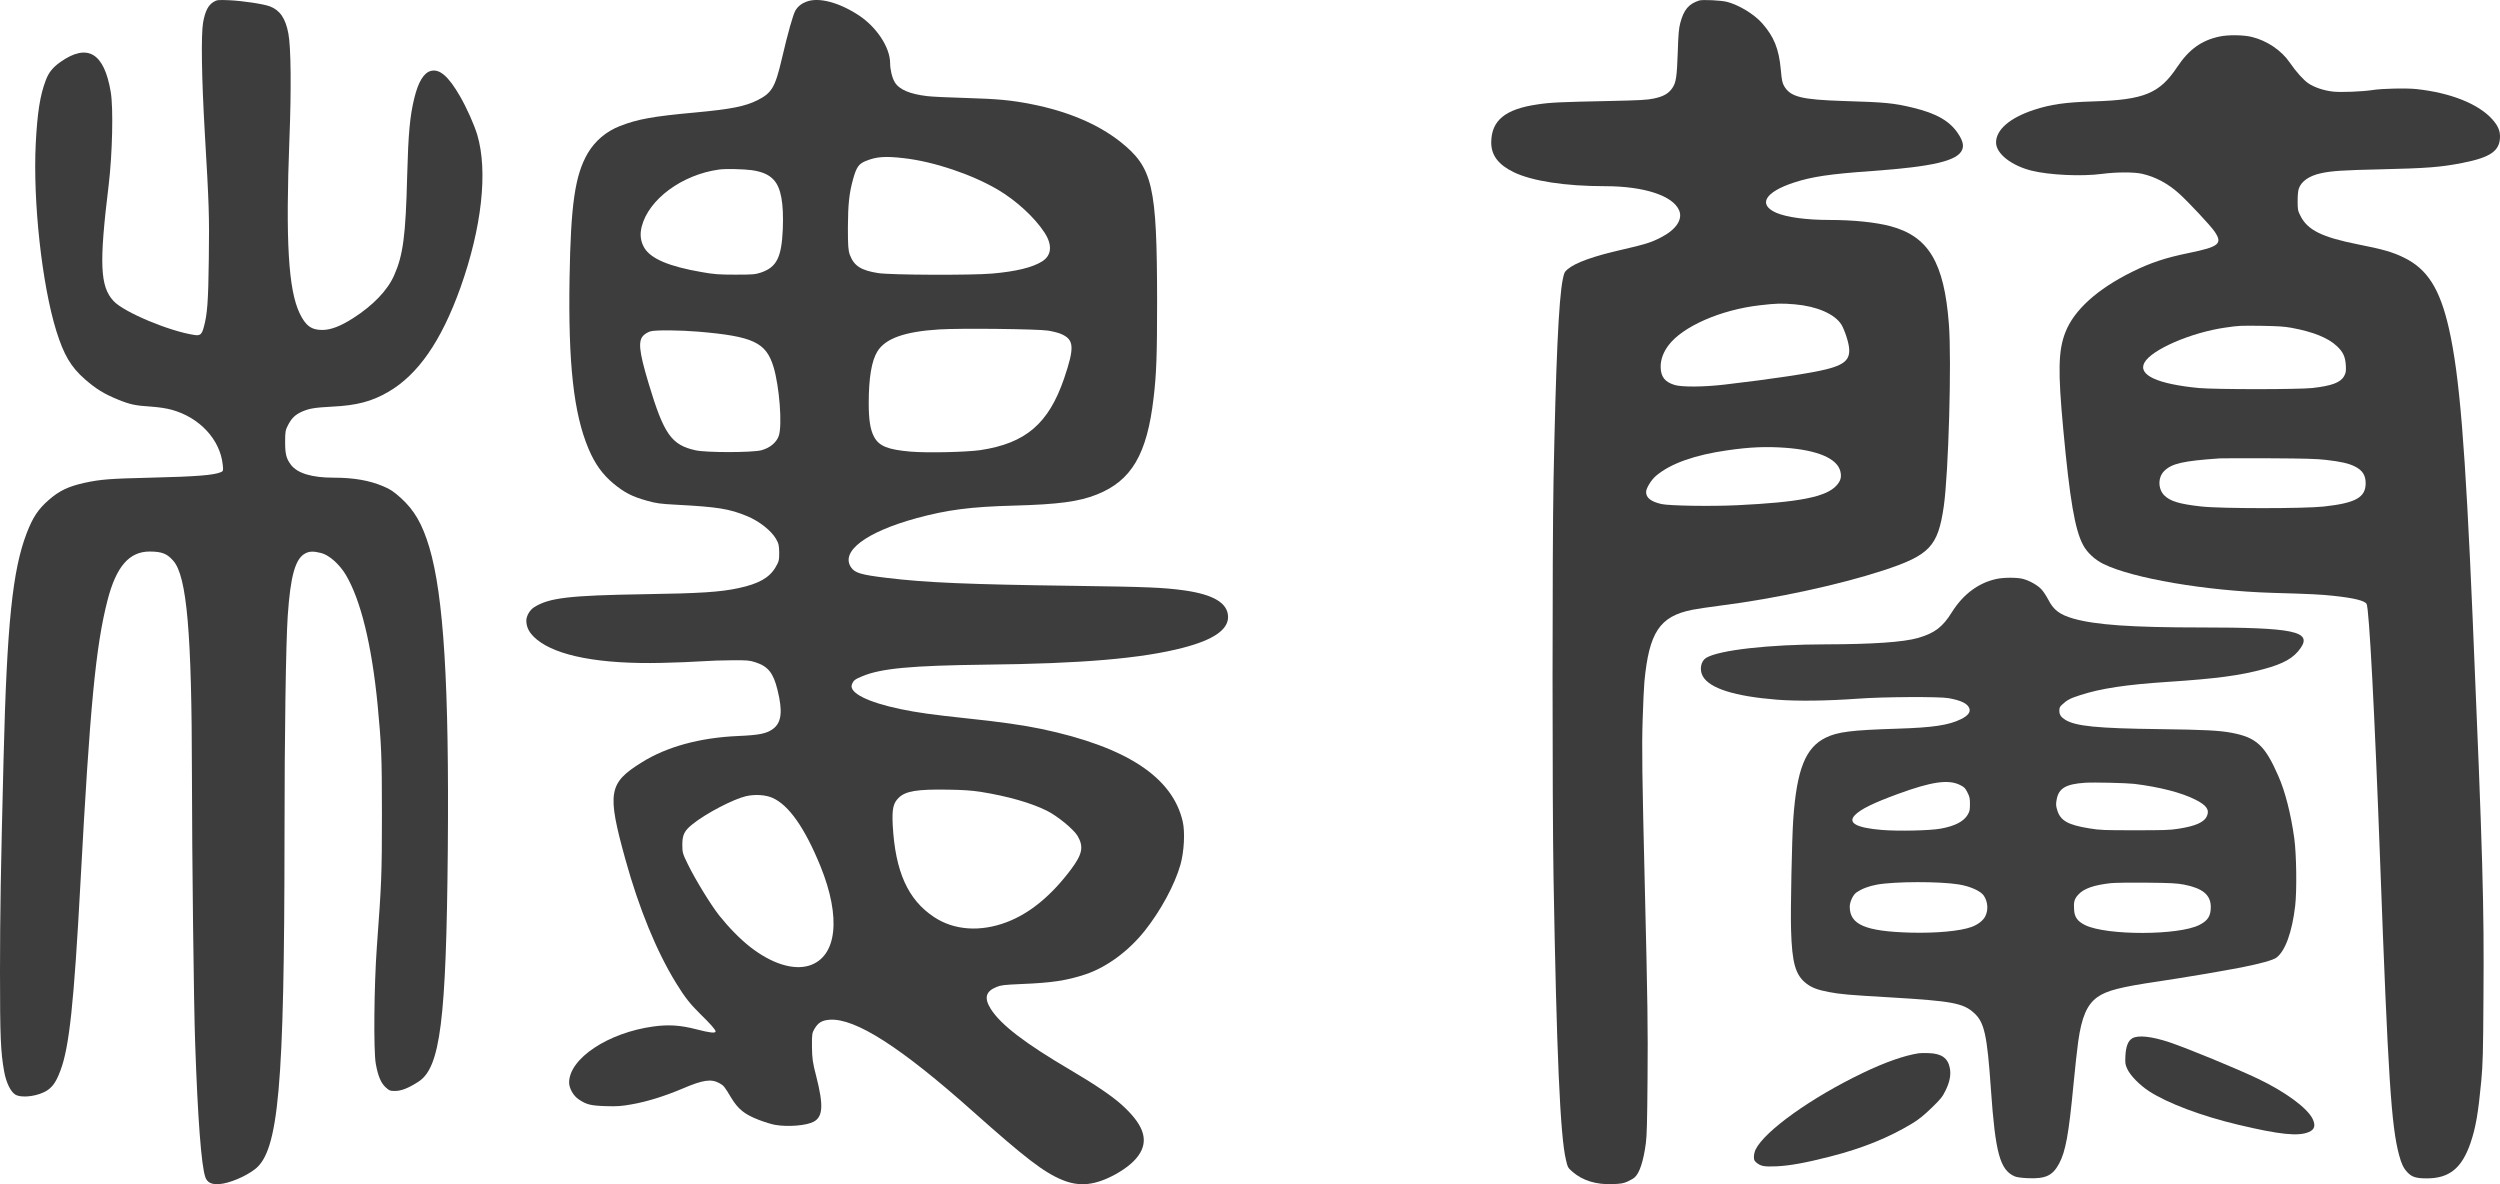 <?xml version="1.0" encoding="UTF-8"?>
<svg width="57px" height="27px" viewBox="0 0 57 27" version="1.1" xmlns="http://www.w3.org/2000/svg" xmlns:xlink="http://www.w3.org/1999/xlink">
    <!-- Generator: Sketch 52.5 (67469) - http://www.bohemiancoding.com/sketch -->
    <title>楼兰</title>
    <desc>Created with Sketch.</desc>
    <g id="Page-1" stroke="none" stroke-width="1" fill="none" fill-rule="evenodd">
        <g id="logo" transform="translate(-22, -37)">
            <g id="楼兰" transform="translate(22, 37)">
                <g id="兰" transform="translate(45.5, 13.5) scale(-1, 1) rotate(-180) translate(-45.5, -13.5) translate(34, 0)">
                    <path d="M4.74,26.988 C4.502,26.912 4.389,26.777 4.309,26.471 C4.278,26.352 4.266,26.223 4.253,25.813 C4.233,25.238 4.214,25.115 4.126,24.988 C4.038,24.863 3.923,24.799 3.705,24.753 C3.549,24.721 3.4,24.713 2.682,24.697 C1.578,24.674 1.356,24.665 1.059,24.62 C0.316,24.513 0.002,24.253 0,23.751 C0,23.461 0.162,23.245 0.509,23.076 C0.927,22.872 1.687,22.755 2.593,22.755 C3.484,22.755 4.142,22.539 4.284,22.204 C4.372,21.997 4.214,21.762 3.863,21.583 C3.646,21.472 3.506,21.427 3,21.312 C2.325,21.158 1.923,21.014 1.74,20.86 C1.67,20.8 1.662,20.781 1.631,20.629 C1.537,20.167 1.473,18.719 1.42,16.022 C1.391,14.412 1.391,8.752 1.42,7.01 C1.49,2.993 1.572,1.1 1.703,0.558 C1.744,0.383 1.748,0.375 1.851,0.285 C2.082,0.083 2.392,-0.013 2.77,0.002 C2.963,0.01 3.014,0.019 3.113,0.063 C3.176,0.092 3.25,0.135 3.273,0.158 C3.383,0.258 3.472,0.531 3.525,0.931 C3.549,1.11 3.556,1.435 3.564,2.393 C3.574,3.57 3.566,4.13 3.502,6.779 C3.441,9.312 3.431,9.959 3.453,10.607 C3.463,10.957 3.482,11.338 3.492,11.453 C3.599,12.584 3.839,12.946 4.58,13.096 C4.684,13.117 4.98,13.161 5.238,13.194 C6.467,13.35 7.93,13.665 8.931,13.992 C9.998,14.341 10.185,14.539 10.318,15.454 C10.427,16.214 10.499,18.771 10.435,19.608 C10.328,21.014 9.973,21.61 9.102,21.843 C8.761,21.933 8.256,21.985 7.715,21.985 C7.183,21.985 6.732,22.047 6.498,22.149 C6.073,22.337 6.241,22.622 6.906,22.839 C7.316,22.972 7.712,23.032 8.685,23.101 C10.078,23.201 10.636,23.334 10.737,23.586 C10.778,23.684 10.751,23.791 10.649,23.947 C10.462,24.236 10.156,24.413 9.625,24.542 C9.182,24.649 8.997,24.669 8.037,24.697 C7.072,24.728 6.826,24.79 6.68,25.034 C6.637,25.109 6.625,25.161 6.602,25.415 C6.559,25.888 6.447,26.163 6.176,26.471 C5.993,26.677 5.653,26.885 5.374,26.958 C5.242,26.992 4.815,27.013 4.74,26.988 Z M6.925,20.061 C7.425,20.017 7.827,19.842 7.981,19.604 C8.014,19.554 8.067,19.427 8.1,19.321 C8.248,18.859 8.152,18.707 7.632,18.578 C7.282,18.49 6.369,18.353 5.326,18.232 C4.852,18.176 4.352,18.172 4.184,18.222 C3.958,18.29 3.865,18.409 3.863,18.638 C3.863,18.803 3.921,18.965 4.04,19.125 C4.362,19.556 5.232,19.938 6.126,20.04 C6.512,20.085 6.623,20.086 6.925,20.061 Z M6.701,16.791 C7.44,16.737 7.883,16.549 7.959,16.258 C7.992,16.124 7.969,16.037 7.87,15.928 C7.634,15.67 7.023,15.549 5.609,15.481 C5.004,15.452 4.06,15.468 3.88,15.508 C3.64,15.564 3.531,15.649 3.531,15.783 C3.531,15.868 3.648,16.058 3.757,16.151 C4.085,16.43 4.639,16.628 5.392,16.734 C5.899,16.807 6.266,16.822 6.701,16.791 Z" id="形状" fill="#3C3C3C" fill-rule="nonzero"></path>
                    <path d="M16.605,26.167 C16.192,26.079 15.907,25.873 15.638,25.469 C15.236,24.867 14.887,24.724 13.734,24.688 C13.092,24.669 12.754,24.62 12.374,24.495 C11.826,24.315 11.51,24.043 11.51,23.751 C11.51,23.499 11.855,23.226 12.319,23.109 C12.727,23.008 13.463,22.974 13.923,23.035 C14.241,23.078 14.66,23.08 14.842,23.037 C15.144,22.968 15.427,22.818 15.683,22.587 C15.876,22.416 16.402,21.854 16.488,21.727 C16.683,21.445 16.601,21.375 15.919,21.235 C15.372,21.123 15.037,21.012 14.612,20.802 C13.816,20.408 13.289,19.931 13.092,19.427 C12.928,19.011 12.918,18.542 13.043,17.205 C13.191,15.608 13.308,14.922 13.494,14.575 C13.585,14.402 13.761,14.239 13.958,14.142 C14.623,13.814 16.293,13.529 17.811,13.483 C18.689,13.458 18.919,13.446 19.206,13.415 C19.674,13.365 19.918,13.304 19.959,13.229 C20.017,13.119 20.14,10.805 20.269,7.308 C20.45,2.428 20.521,1.325 20.7,0.662 C20.753,0.464 20.801,0.362 20.891,0.269 C20.991,0.164 21.088,0.133 21.33,0.133 C21.845,0.133 22.13,0.364 22.329,0.944 C22.448,1.293 22.504,1.624 22.573,2.355 C22.608,2.741 22.616,2.982 22.623,4.265 C22.639,6.386 22.608,7.441 22.376,12.915 C22.208,16.837 22.077,18.44 21.837,19.504 C21.631,20.415 21.344,20.867 20.809,21.127 C20.554,21.252 20.325,21.318 19.769,21.427 C18.942,21.591 18.613,21.754 18.451,22.077 C18.39,22.199 18.386,22.216 18.386,22.418 C18.386,22.547 18.396,22.658 18.414,22.703 C18.472,22.868 18.65,22.991 18.913,23.049 C19.157,23.103 19.42,23.12 20.265,23.139 C21.336,23.164 21.642,23.187 22.142,23.285 C22.789,23.412 23,23.561 23,23.889 C23,24.028 22.949,24.14 22.824,24.28 C22.508,24.632 21.876,24.884 21.098,24.969 C20.866,24.994 20.314,24.982 20.093,24.947 C19.859,24.911 19.373,24.892 19.2,24.911 C18.987,24.934 18.773,25.005 18.632,25.099 C18.521,25.174 18.347,25.367 18.207,25.573 C18.018,25.85 17.688,26.073 17.345,26.157 C17.15,26.206 16.802,26.209 16.605,26.167 Z M18.252,19.525 C18.739,19.434 19.081,19.298 19.28,19.109 C19.424,18.975 19.473,18.867 19.485,18.667 C19.491,18.532 19.487,18.501 19.446,18.426 C19.366,18.278 19.165,18.203 18.718,18.153 C18.4,18.119 16.506,18.119 16.135,18.153 C15.187,18.244 14.742,18.449 14.892,18.73 C15.05,19.027 15.961,19.421 16.738,19.531 C17.056,19.577 17.07,19.577 17.567,19.571 C17.938,19.565 18.08,19.556 18.252,19.525 Z M19.036,16.514 C19.37,16.476 19.551,16.434 19.684,16.368 C19.863,16.28 19.937,16.166 19.937,15.983 C19.937,15.658 19.711,15.531 18.981,15.451 C18.539,15.402 16.636,15.402 16.192,15.452 C15.686,15.508 15.478,15.572 15.343,15.708 C15.199,15.856 15.199,16.12 15.345,16.262 C15.519,16.434 15.776,16.491 16.611,16.549 C16.666,16.553 17.175,16.553 17.743,16.551 C18.542,16.547 18.835,16.539 19.036,16.514 Z" id="形状" fill="#3D3D3D" fill-rule="nonzero"></path>
                    <path d="M11.52,13.8 C11.108,13.712 10.757,13.448 10.503,13.042 C10.294,12.704 10.111,12.565 9.733,12.455 C9.395,12.359 8.695,12.311 7.628,12.309 C6.332,12.307 5.193,12.178 4.9,12.001 C4.778,11.926 4.742,11.728 4.824,11.582 C4.977,11.305 5.55,11.124 6.516,11.047 C6.984,11.011 7.643,11.019 8.359,11.07 C8.927,11.113 10.22,11.12 10.427,11.082 C10.718,11.03 10.862,10.957 10.901,10.849 C10.932,10.763 10.868,10.68 10.71,10.603 C10.431,10.465 10.068,10.411 9.257,10.386 C8.205,10.353 7.901,10.314 7.628,10.182 C7.163,9.955 6.966,9.457 6.886,8.318 C6.855,7.856 6.822,6.258 6.836,5.807 C6.857,5.038 6.937,4.763 7.191,4.571 C7.312,4.48 7.448,4.428 7.696,4.382 C7.957,4.332 8.137,4.315 9.11,4.259 C10.507,4.176 10.761,4.13 11.01,3.903 C11.244,3.69 11.307,3.405 11.393,2.162 C11.494,0.71 11.599,0.325 11.935,0.179 C11.984,0.158 12.085,0.144 12.243,0.137 C12.641,0.121 12.799,0.196 12.946,0.467 C13.096,0.744 13.168,1.141 13.275,2.268 C13.312,2.655 13.361,3.097 13.383,3.253 C13.461,3.811 13.585,4.099 13.823,4.267 C14.036,4.417 14.346,4.496 15.226,4.626 C15.761,4.705 16.662,4.857 17.109,4.944 C17.52,5.025 17.828,5.109 17.901,5.165 C18.103,5.315 18.26,5.746 18.33,6.346 C18.371,6.7 18.359,7.521 18.31,7.885 C18.232,8.443 18.103,8.953 17.945,9.31 C17.641,10.005 17.446,10.184 16.888,10.291 C16.611,10.345 16.26,10.363 15.236,10.376 C13.812,10.393 13.322,10.443 13.086,10.59 C12.988,10.651 12.953,10.707 12.953,10.799 C12.953,10.863 12.965,10.89 13.018,10.936 C13.131,11.042 13.201,11.078 13.435,11.153 C13.899,11.303 14.469,11.39 15.421,11.453 C16.535,11.526 17.07,11.598 17.61,11.744 C18.068,11.867 18.295,11.996 18.453,12.223 C18.72,12.606 18.291,12.694 16.174,12.694 C14.602,12.694 13.78,12.752 13.273,12.896 C12.961,12.986 12.821,13.092 12.7,13.329 C12.659,13.408 12.592,13.51 12.553,13.554 C12.472,13.648 12.29,13.754 12.136,13.798 C12.005,13.837 11.687,13.837 11.52,13.8 Z M10.683,9.105 C10.784,9.056 10.806,9.035 10.856,8.935 C10.907,8.837 10.915,8.801 10.915,8.666 C10.915,8.531 10.907,8.499 10.862,8.422 C10.77,8.268 10.568,8.164 10.242,8.106 C9.994,8.062 9.276,8.047 8.911,8.077 C8.322,8.125 8.119,8.239 8.295,8.418 C8.424,8.551 8.718,8.695 9.276,8.899 C10.037,9.178 10.421,9.233 10.683,9.105 Z M14.66,9.128 C15.232,9.058 15.743,8.928 16.059,8.766 C16.307,8.641 16.379,8.537 16.32,8.399 C16.26,8.254 16.065,8.166 15.663,8.104 C15.476,8.073 15.32,8.07 14.67,8.07 C13.978,8.07 13.874,8.073 13.644,8.112 C13.146,8.191 12.975,8.289 12.903,8.535 C12.875,8.626 12.873,8.666 12.891,8.766 C12.936,9.026 13.1,9.124 13.539,9.153 C13.743,9.166 14.475,9.149 14.66,9.128 Z M10.659,6.835 C10.917,6.794 11.161,6.685 11.231,6.579 C11.324,6.44 11.338,6.248 11.262,6.104 C11.213,6.009 11.094,5.919 10.956,5.867 C10.694,5.771 10.154,5.721 9.559,5.736 C8.529,5.765 8.174,5.917 8.174,6.329 C8.174,6.436 8.25,6.598 8.322,6.648 C8.451,6.737 8.599,6.794 8.796,6.831 C9.204,6.904 10.222,6.906 10.659,6.835 Z M15.796,6.831 C16.221,6.748 16.404,6.596 16.406,6.325 C16.406,6.115 16.342,6.013 16.149,5.913 C15.681,5.671 14.034,5.667 13.542,5.907 C13.367,5.994 13.299,6.088 13.289,6.259 C13.277,6.436 13.295,6.504 13.383,6.6 C13.507,6.74 13.736,6.821 14.134,6.865 C14.219,6.873 14.584,6.879 14.943,6.875 C15.497,6.869 15.626,6.863 15.796,6.831 Z" id="形状" fill="#3F3F3F" fill-rule="nonzero"></path>
                    <path d="M14.615,3.326 C14.518,3.266 14.471,3.143 14.459,2.922 C14.452,2.757 14.455,2.73 14.502,2.628 C14.569,2.48 14.785,2.258 15.002,2.118 C15.419,1.847 16.201,1.552 17.031,1.356 C17.984,1.129 18.406,1.087 18.644,1.191 C18.775,1.247 18.8,1.341 18.726,1.493 C18.603,1.741 18.103,2.108 17.485,2.403 C16.982,2.643 15.895,3.089 15.47,3.234 C15.056,3.372 14.748,3.405 14.615,3.326 Z" id="路径" fill="#3D3D3D"></path>
                    <path d="M9.744,2.985 C9.415,2.934 8.983,2.782 8.476,2.539 C7.294,1.972 6.237,1.216 6.026,0.789 C6.007,0.746 5.989,0.673 5.989,0.625 C5.989,0.554 5.999,0.533 6.047,0.492 C6.145,0.41 6.225,0.396 6.504,0.408 C6.801,0.421 7.169,0.487 7.729,0.631 C8.463,0.818 9.061,1.06 9.598,1.385 C9.75,1.477 9.859,1.566 10.039,1.739 C10.248,1.941 10.287,1.991 10.357,2.133 C10.454,2.33 10.486,2.493 10.456,2.649 C10.413,2.876 10.267,2.98 9.973,2.989 C9.879,2.993 9.777,2.991 9.744,2.985 Z" id="路径" fill="#3D3D3D"></path>
                </g>
                <g id="楼" transform="translate(14, 13.5) scale(-1, 1) rotate(-180) translate(-14, -13.5) " fill="#3D3D3D">
                    <path d="M4.869,26.956 C4.747,26.882 4.678,26.747 4.631,26.49 C4.582,26.208 4.597,25.226 4.668,23.996 C4.766,22.327 4.774,22.096 4.761,21.097 C4.749,20.114 4.727,19.824 4.643,19.53 C4.602,19.376 4.56,19.342 4.437,19.362 C3.868,19.445 2.822,19.882 2.589,20.137 C2.28,20.47 2.258,20.984 2.479,22.791 C2.562,23.493 2.587,24.533 2.525,24.902 C2.376,25.797 1.995,26.023 1.374,25.584 C1.203,25.462 1.109,25.347 1.043,25.168 C0.913,24.827 0.852,24.435 0.815,23.729 C0.749,22.408 0.955,20.515 1.284,19.455 C1.455,18.908 1.615,18.635 1.934,18.355 C2.189,18.132 2.376,18.017 2.692,17.889 C2.97,17.776 3.085,17.752 3.446,17.729 C3.625,17.716 3.799,17.69 3.919,17.656 C4.55,17.481 5.016,16.981 5.078,16.409 C5.093,16.277 5.09,16.26 5.046,16.239 C4.889,16.166 4.484,16.134 3.431,16.109 C2.496,16.087 2.292,16.07 1.929,15.992 C1.556,15.908 1.357,15.815 1.109,15.599 C0.869,15.388 0.749,15.207 0.609,14.845 C0.285,14.003 0.157,12.771 0.081,9.693 C0.015,7.052 0.002,6.225 0,4.854 C0,3.353 0.015,3.012 0.096,2.563 C0.145,2.302 0.248,2.098 0.358,2.038 C0.515,1.957 0.888,2.01 1.085,2.145 C1.21,2.232 1.286,2.345 1.379,2.595 C1.581,3.132 1.686,4.121 1.836,6.9 C2.052,10.901 2.182,12.268 2.452,13.316 C2.651,14.086 2.948,14.427 3.416,14.425 C3.691,14.423 3.809,14.378 3.951,14.214 C4.261,13.864 4.373,12.566 4.376,9.341 C4.378,7.486 4.418,4.065 4.45,3.202 C4.508,1.514 4.589,0.433 4.68,0.165 C4.722,0.039 4.823,-0.012 5.004,0.003 C5.228,0.02 5.588,0.171 5.809,0.339 C6.354,0.753 6.484,2.213 6.487,7.966 C6.487,10.243 6.518,12.315 6.56,12.954 C6.622,13.868 6.732,14.263 6.96,14.382 C7.056,14.433 7.147,14.435 7.323,14.391 C7.503,14.346 7.736,14.139 7.881,13.9 C8.224,13.325 8.475,12.304 8.61,10.927 C8.695,10.023 8.708,9.769 8.708,8.424 C8.708,7.052 8.698,6.851 8.592,5.408 C8.529,4.541 8.514,3.042 8.568,2.746 C8.619,2.464 8.686,2.307 8.791,2.211 C8.875,2.134 8.894,2.126 9.007,2.126 C9.149,2.126 9.311,2.19 9.54,2.337 C10.04,2.658 10.175,3.731 10.21,7.636 C10.242,11.389 10.116,13.417 9.788,14.523 C9.628,15.054 9.449,15.365 9.142,15.644 C8.973,15.795 8.902,15.844 8.737,15.913 C8.421,16.047 8.065,16.109 7.603,16.109 C7.112,16.109 6.784,16.209 6.636,16.399 C6.526,16.546 6.501,16.642 6.501,16.929 C6.501,17.164 6.509,17.196 6.57,17.313 C6.651,17.469 6.732,17.545 6.884,17.614 C7.054,17.688 7.171,17.707 7.579,17.729 C8.133,17.756 8.475,17.846 8.85,18.063 C9.532,18.458 10.06,19.221 10.497,20.438 C10.985,21.809 11.128,23.094 10.882,23.925 C10.811,24.16 10.642,24.541 10.482,24.816 C10.222,25.264 10.023,25.434 9.824,25.383 C9.662,25.341 9.535,25.132 9.444,24.754 C9.346,24.352 9.309,23.953 9.284,23.004 C9.25,21.625 9.191,21.184 8.987,20.724 C8.838,20.383 8.509,20.039 8.05,19.745 C7.763,19.562 7.542,19.477 7.348,19.477 C7.098,19.477 6.968,19.573 6.83,19.86 C6.575,20.4 6.509,21.508 6.599,23.836 C6.644,24.965 6.634,25.933 6.575,26.234 C6.511,26.579 6.384,26.767 6.155,26.854 C6.013,26.909 5.539,26.98 5.223,26.995 C4.967,27.005 4.948,27.003 4.869,26.956 Z" id="路径"></path>
                    <path d="M18.395,26.965 C18.279,26.924 18.197,26.858 18.138,26.765 C18.082,26.671 17.966,26.261 17.82,25.635 C17.673,25.008 17.594,24.878 17.27,24.715 C16.987,24.574 16.664,24.51 15.839,24.434 C14.884,24.347 14.535,24.283 14.134,24.126 C13.821,24.004 13.567,23.787 13.402,23.509 C13.112,23.011 13.014,22.35 12.986,20.672 C12.953,18.711 13.079,17.573 13.418,16.769 C13.569,16.414 13.734,16.187 13.99,15.972 C14.237,15.77 14.406,15.68 14.745,15.585 C14.966,15.523 15.051,15.512 15.405,15.493 C16.371,15.442 16.628,15.4 17.034,15.232 C17.309,15.119 17.581,14.904 17.691,14.717 C17.755,14.606 17.763,14.564 17.766,14.398 C17.766,14.224 17.758,14.194 17.681,14.064 C17.54,13.826 17.298,13.69 16.844,13.592 C16.428,13.501 15.963,13.471 14.684,13.452 C12.978,13.424 12.524,13.371 12.182,13.158 C12.082,13.096 12.003,12.962 12,12.854 C12,12.69 12.072,12.558 12.241,12.418 C12.699,12.042 13.687,11.854 15.082,11.886 C15.413,11.893 15.829,11.91 16.006,11.923 C16.184,11.935 16.494,11.946 16.7,11.946 C17.029,11.948 17.09,11.944 17.221,11.901 C17.511,11.808 17.632,11.659 17.727,11.27 C17.848,10.783 17.82,10.527 17.627,10.383 C17.481,10.274 17.319,10.24 16.826,10.219 C15.955,10.181 15.2,9.974 14.63,9.617 C13.87,9.143 13.836,8.932 14.263,7.391 C14.568,6.291 14.971,5.304 15.418,4.581 C15.613,4.262 15.739,4.105 15.965,3.882 C16.199,3.654 16.315,3.522 16.315,3.484 C16.315,3.437 16.184,3.452 15.873,3.533 C15.511,3.626 15.246,3.643 14.902,3.597 C13.865,3.456 12.976,2.865 12.976,2.318 C12.976,2.187 13.071,2.019 13.192,1.936 C13.369,1.816 13.466,1.791 13.813,1.78 C14.07,1.772 14.175,1.78 14.391,1.819 C14.748,1.88 15.151,2.006 15.562,2.18 C16.03,2.38 16.214,2.408 16.407,2.301 C16.502,2.248 16.517,2.229 16.674,1.967 C16.831,1.71 16.975,1.593 17.298,1.468 C17.429,1.417 17.596,1.366 17.671,1.353 C17.966,1.302 18.387,1.336 18.552,1.425 C18.765,1.54 18.778,1.802 18.611,2.457 C18.526,2.784 18.516,2.867 18.513,3.137 C18.51,3.426 18.516,3.452 18.575,3.55 C18.659,3.688 18.744,3.737 18.916,3.75 C19.502,3.79 20.539,3.124 22.183,1.659 C23.375,0.598 23.793,0.275 24.214,0.1 C24.613,-0.066 24.97,-0.027 25.437,0.228 C25.707,0.379 25.899,0.545 25.997,0.717 C26.184,1.042 26.053,1.381 25.57,1.816 C25.352,2.012 24.954,2.282 24.404,2.605 C23.364,3.216 22.82,3.635 22.591,3.994 C22.435,4.243 22.471,4.394 22.717,4.496 C22.822,4.539 22.892,4.547 23.287,4.564 C23.983,4.592 24.32,4.643 24.749,4.785 C25.229,4.945 25.73,5.313 26.097,5.774 C26.462,6.232 26.783,6.825 26.914,7.284 C26.998,7.582 27.022,8.031 26.965,8.273 C26.731,9.283 25.683,9.97 23.75,10.379 C23.323,10.468 22.804,10.542 22.029,10.623 C21.269,10.704 20.909,10.753 20.524,10.834 C19.779,10.991 19.358,11.204 19.422,11.391 C19.456,11.484 19.489,11.512 19.661,11.582 C20.087,11.761 20.776,11.825 22.478,11.846 C24.664,11.869 26.03,11.986 26.973,12.231 C27.664,12.41 28,12.641 28,12.933 C27.997,13.247 27.676,13.443 27.004,13.539 C26.523,13.605 26.166,13.62 24.482,13.643 C22.085,13.675 21.109,13.715 20.205,13.826 C19.638,13.894 19.494,13.937 19.409,14.058 C19.15,14.421 19.738,14.868 20.894,15.185 C21.597,15.376 22.126,15.446 23.115,15.472 C24.135,15.5 24.602,15.563 25.008,15.725 C25.799,16.04 26.153,16.642 26.302,17.928 C26.367,18.469 26.382,18.911 26.382,20.129 C26.379,22.779 26.287,23.179 25.532,23.777 C25.023,24.174 24.345,24.462 23.518,24.625 C23.048,24.717 22.756,24.744 22.029,24.766 C21.649,24.776 21.248,24.795 21.143,24.808 C20.745,24.855 20.503,24.957 20.401,25.125 C20.342,25.219 20.295,25.412 20.295,25.561 C20.293,25.918 19.99,26.38 19.581,26.65 C19.135,26.943 18.677,27.067 18.395,26.965 Z M20.604,23.394 C21.287,23.317 22.15,23.028 22.748,22.677 C23.167,22.431 23.59,22.043 23.816,21.695 C23.999,21.414 23.978,21.174 23.757,21.038 C23.539,20.901 23.161,20.81 22.625,20.763 C22.152,20.721 20.303,20.729 20.018,20.774 C19.63,20.836 19.471,20.938 19.376,21.191 C19.34,21.291 19.332,21.395 19.332,21.82 C19.335,22.345 19.361,22.592 19.45,22.915 C19.527,23.19 19.579,23.264 19.741,23.33 C19.982,23.428 20.177,23.443 20.604,23.394 Z M17.142,23.12 C17.386,23.083 17.532,23.018 17.642,22.898 C17.807,22.72 17.871,22.367 17.848,21.778 C17.82,21.125 17.707,20.906 17.344,20.784 C17.216,20.742 17.157,20.738 16.764,20.738 C16.389,20.738 16.281,20.746 15.994,20.797 C15.254,20.925 14.846,21.099 14.694,21.344 C14.607,21.488 14.584,21.648 14.63,21.831 C14.787,22.454 15.549,23.018 16.392,23.134 C16.538,23.156 16.957,23.145 17.142,23.12 Z M23.896,19.462 C24.006,19.445 24.145,19.409 24.204,19.381 C24.492,19.251 24.5,19.075 24.261,18.369 C23.906,17.337 23.385,16.893 22.35,16.737 C22.024,16.691 21.14,16.671 20.76,16.703 C20.241,16.748 20.041,16.829 19.928,17.042 C19.843,17.201 19.807,17.424 19.807,17.807 C19.807,18.381 19.872,18.771 20.003,18.985 C20.185,19.283 20.624,19.44 21.413,19.489 C21.888,19.519 23.655,19.5 23.896,19.462 Z M15.924,19.438 C17.17,19.332 17.465,19.194 17.635,18.639 C17.771,18.194 17.84,17.299 17.755,17.059 C17.701,16.908 17.55,16.784 17.355,16.733 C17.139,16.68 16.104,16.678 15.86,16.733 C15.308,16.854 15.136,17.099 14.789,18.256 C14.563,19.009 14.543,19.241 14.684,19.364 C14.725,19.4 14.794,19.438 14.838,19.447 C14.961,19.479 15.516,19.472 15.924,19.438 Z M22.352,8.947 C22.969,8.849 23.513,8.694 23.873,8.513 C24.112,8.394 24.479,8.092 24.569,7.941 C24.713,7.693 24.679,7.525 24.415,7.172 C23.963,6.572 23.477,6.174 22.956,5.976 C22.355,5.747 21.754,5.787 21.297,6.091 C20.699,6.485 20.411,7.131 20.354,8.188 C20.336,8.558 20.365,8.69 20.491,8.811 C20.647,8.964 20.909,9.007 21.605,8.996 C21.944,8.992 22.157,8.977 22.352,8.947 Z M17.617,8.807 C17.989,8.639 18.349,8.124 18.706,7.252 C19.183,6.076 19.083,5.185 18.451,4.985 C18.089,4.873 17.599,5.026 17.111,5.404 C16.874,5.589 16.62,5.849 16.394,6.132 C16.204,6.374 15.852,6.948 15.683,7.295 C15.565,7.535 15.557,7.561 15.557,7.741 C15.557,7.967 15.603,8.06 15.793,8.211 C16.091,8.452 16.718,8.779 17.008,8.847 C17.216,8.894 17.457,8.879 17.617,8.807 Z" id="形状" fill-rule="nonzero"></path>
                </g>
            </g>
        </g>
    </g>
</svg>